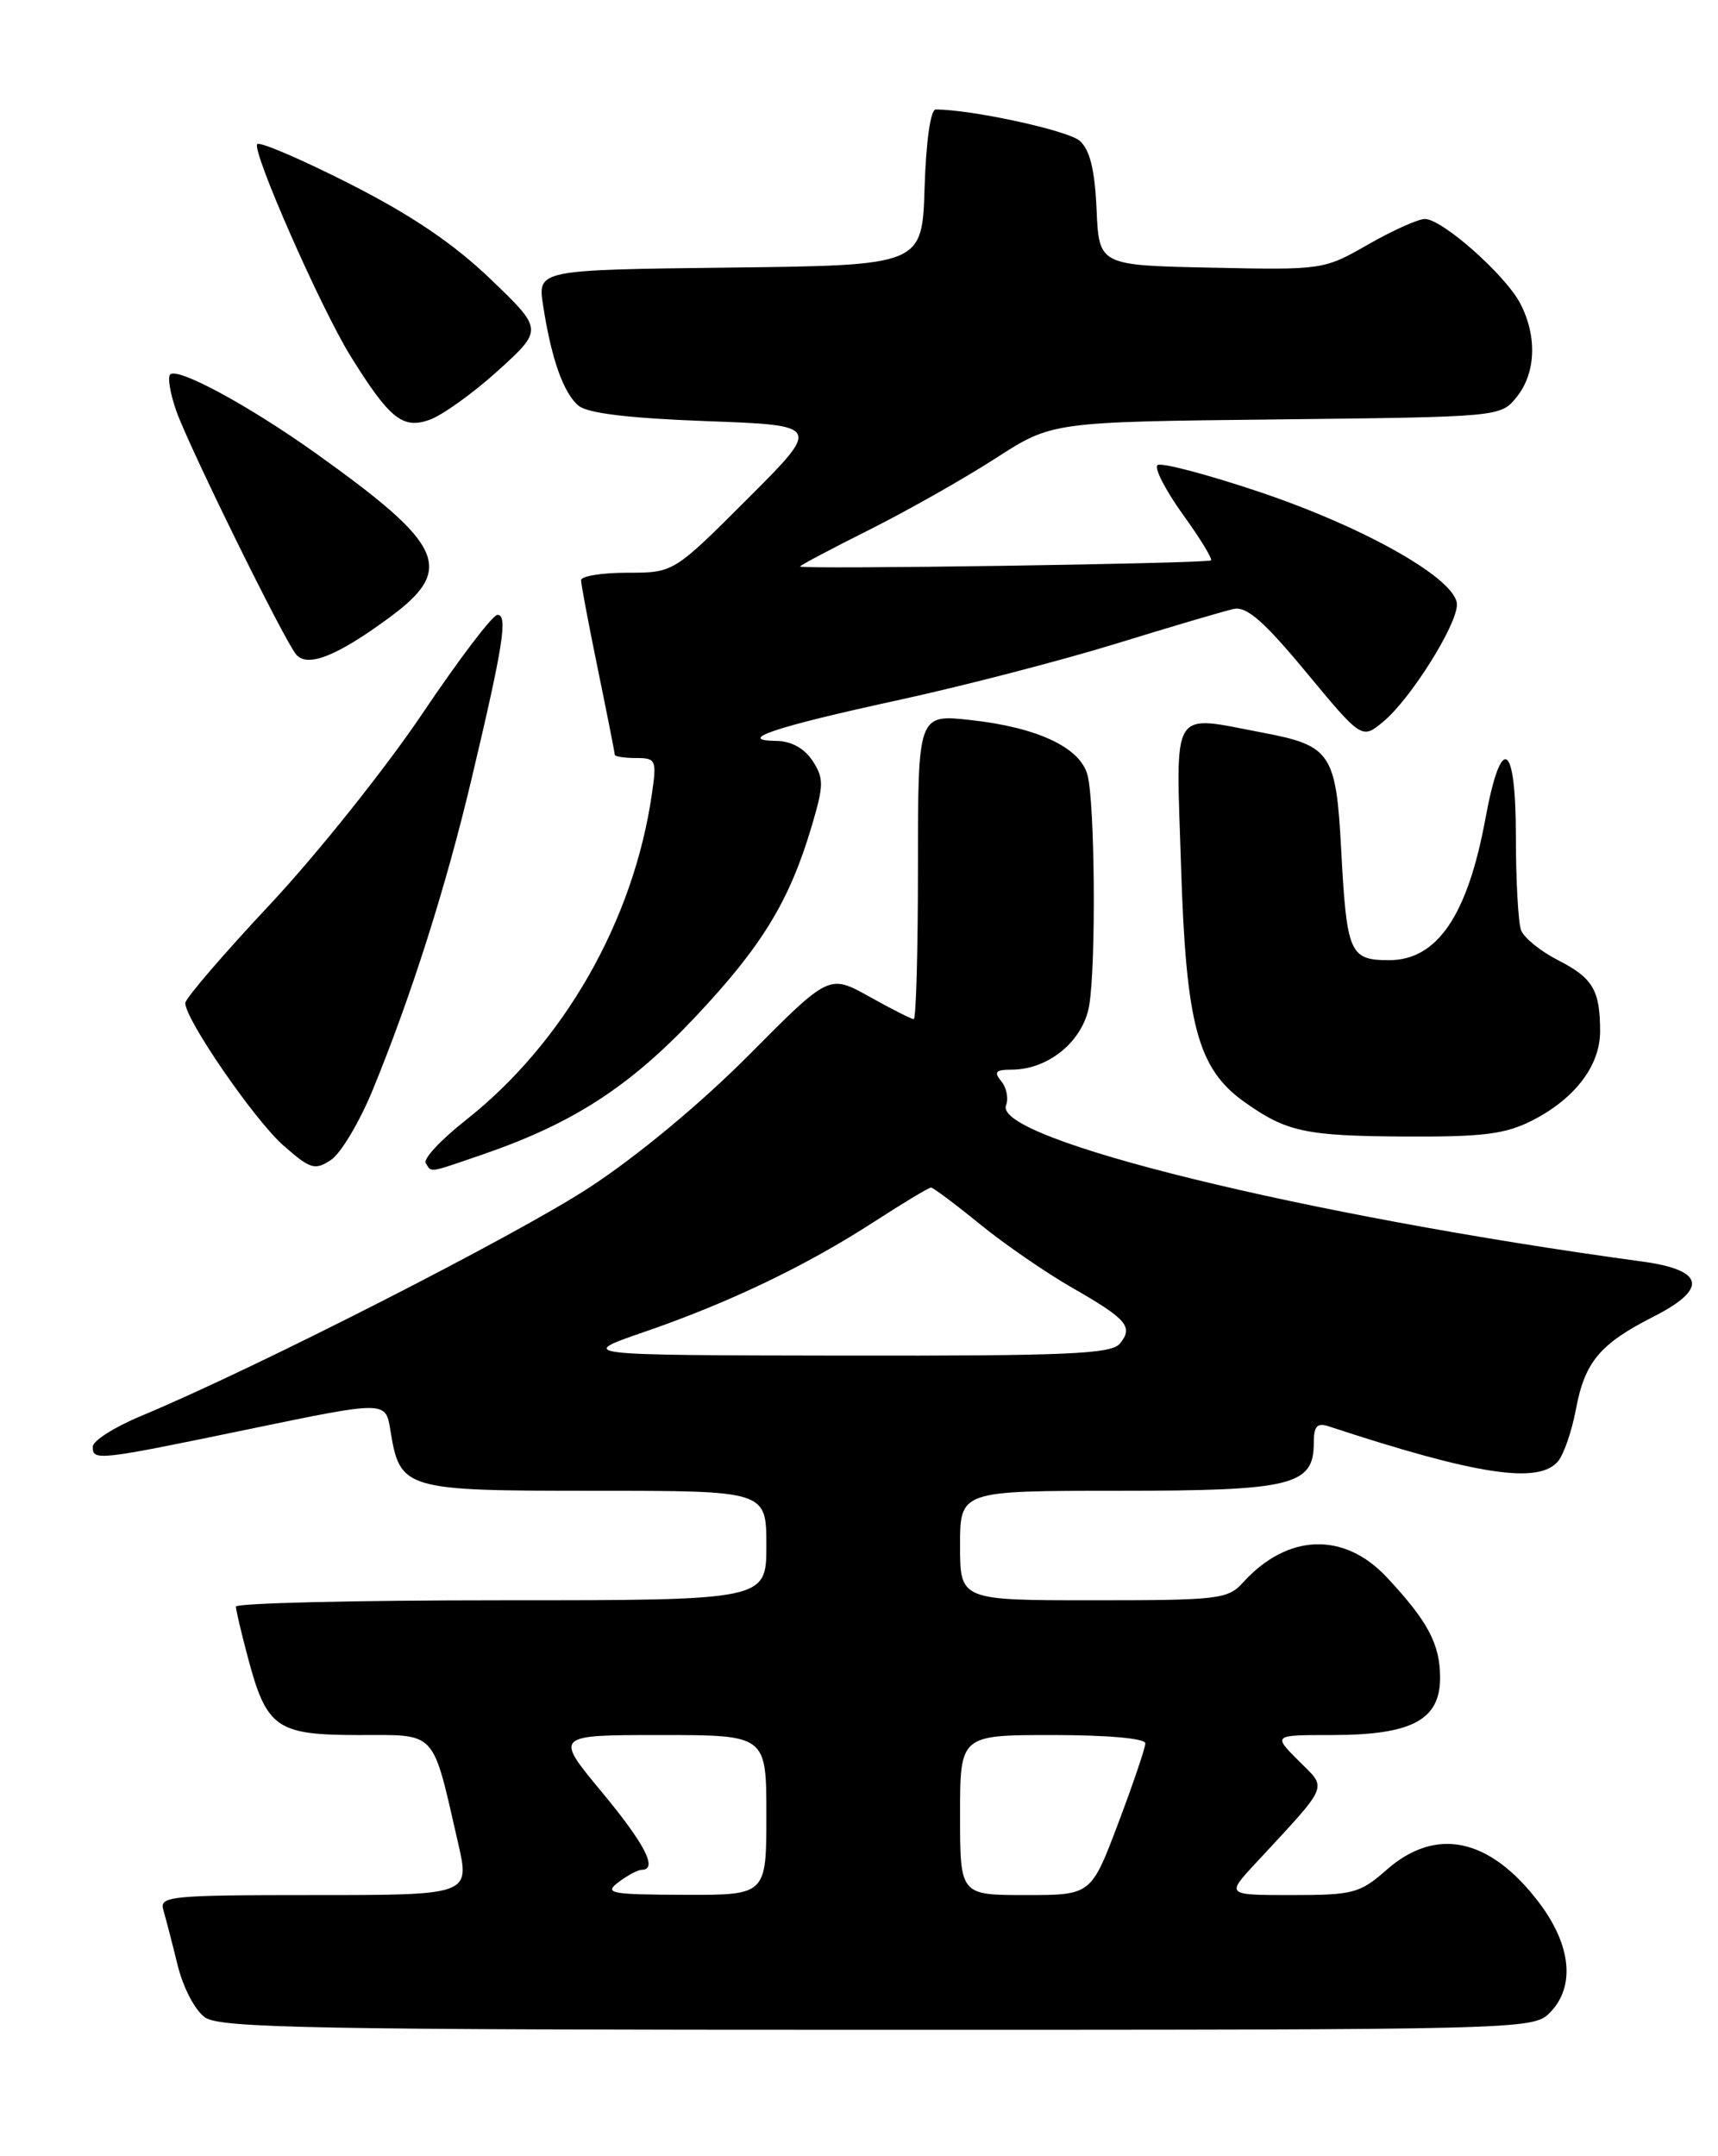 <?xml version="1.0" encoding="UTF-8" standalone="no"?>
<!DOCTYPE svg PUBLIC "-//W3C//DTD SVG 1.1//EN" "http://www.w3.org/Graphics/SVG/1.1/DTD/svg11.dtd" >
<svg xmlns="http://www.w3.org/2000/svg" xmlns:xlink="http://www.w3.org/1999/xlink" version="1.1" viewBox="0 0 204 256">
 <g >
 <path fill="currentColor"
d=" M 184.00 239.00 C 187.09 235.91 186.60 230.94 182.70 225.83 C 176.88 218.20 170.52 216.85 164.65 222.00 C 161.48 224.79 160.68 225.00 153.42 225.00 C 145.59 225.00 145.59 225.00 149.07 221.25 C 157.99 211.62 157.63 212.48 154.20 209.05 C 151.15 206.00 151.15 206.00 158.13 206.00 C 167.64 206.00 171.00 204.22 171.00 199.20 C 171.00 195.21 169.55 192.48 164.66 187.26 C 159.57 181.82 152.86 182.08 147.59 187.90 C 145.81 189.87 144.68 190.00 129.85 190.00 C 114.00 190.00 114.00 190.00 114.00 183.50 C 114.00 177.00 114.00 177.00 132.78 177.00 C 153.41 177.00 156.00 176.37 156.00 171.33 C 156.00 169.34 156.39 168.89 157.75 169.34 C 175.35 175.13 182.72 176.25 185.01 173.49 C 185.70 172.66 186.65 169.88 187.13 167.32 C 188.18 161.70 189.98 159.56 196.31 156.34 C 202.86 153.02 202.41 150.79 194.99 149.78 C 154.89 144.32 117.92 135.24 119.46 131.24 C 119.78 130.42 119.52 129.13 118.89 128.37 C 117.98 127.27 118.23 127.00 120.13 127.00 C 124.53 126.99 128.64 123.58 129.34 119.35 C 130.16 114.41 130.01 95.27 129.13 92.00 C 128.25 88.74 123.18 86.36 115.25 85.49 C 109.00 84.80 109.00 84.80 109.00 102.90 C 109.00 112.86 108.78 121.00 108.50 121.00 C 108.23 121.00 105.85 119.80 103.23 118.33 C 98.45 115.67 98.45 115.67 88.98 125.21 C 83.25 130.98 75.74 137.22 70.00 140.98 C 61.27 146.69 30.44 162.41 16.77 168.11 C 13.61 169.42 11.03 171.06 11.02 171.75 C 10.99 173.48 11.52 173.42 29.67 169.66 C 45.79 166.32 45.79 166.32 46.35 169.78 C 47.50 176.88 47.91 177.00 70.65 177.00 C 91.00 177.00 91.00 177.00 91.00 183.50 C 91.00 190.00 91.00 190.00 59.50 190.00 C 42.17 190.00 28.01 190.34 28.01 190.75 C 28.02 191.16 28.66 193.91 29.45 196.85 C 31.66 205.17 32.85 206.00 42.58 206.00 C 51.97 206.00 51.28 205.25 54.38 218.75 C 55.82 225.00 55.82 225.00 37.34 225.00 C 20.21 225.00 18.90 225.13 19.39 226.75 C 19.67 227.71 20.44 230.65 21.08 233.28 C 21.75 236.00 23.16 238.70 24.35 239.53 C 26.15 240.79 37.46 241.00 104.22 241.00 C 180.67 241.00 182.03 240.97 184.00 239.00 Z  M 44.26 129.40 C 48.85 118.21 52.95 105.32 55.99 92.50 C 59.75 76.66 60.33 73.00 59.07 73.00 C 58.50 73.00 54.48 78.29 50.14 84.75 C 45.79 91.21 37.68 101.37 32.12 107.32 C 26.55 113.26 22.00 118.56 22.00 119.09 C 22.00 121.05 30.23 133.00 33.65 136.00 C 36.87 138.83 37.39 138.98 39.31 137.71 C 40.47 136.94 42.70 133.20 44.26 129.40 Z  M 57.37 137.05 C 68.06 133.37 74.78 129.01 82.61 120.69 C 90.51 112.29 93.74 106.99 96.39 98.07 C 97.83 93.20 97.84 92.41 96.48 90.32 C 95.51 88.85 93.95 87.99 92.23 87.97 C 87.24 87.91 91.96 86.32 106.50 83.16 C 114.20 81.49 125.90 78.46 132.50 76.43 C 139.10 74.39 145.40 72.54 146.50 72.30 C 148.03 71.97 150.08 73.76 155.11 79.83 C 161.72 87.80 161.72 87.80 164.29 85.65 C 167.51 82.96 173.00 74.22 173.00 71.78 C 173.00 68.83 162.31 62.72 149.68 58.45 C 143.32 56.31 137.81 54.86 137.43 55.23 C 137.06 55.61 138.41 58.23 140.44 61.06 C 142.48 63.88 143.99 66.35 143.80 66.53 C 143.43 66.91 95.00 67.63 95.00 67.26 C 95.00 67.13 98.71 65.16 103.25 62.89 C 107.79 60.61 114.52 56.80 118.21 54.42 C 124.92 50.09 124.92 50.09 151.55 49.80 C 178.17 49.50 178.18 49.50 180.09 47.14 C 182.37 44.32 182.55 39.96 180.53 36.05 C 178.78 32.67 171.26 26.00 169.19 26.00 C 168.40 26.00 165.36 27.36 162.45 29.03 C 157.19 32.04 157.06 32.06 143.83 31.78 C 130.50 31.50 130.50 31.50 130.21 24.87 C 130.00 20.15 129.42 17.79 128.21 16.72 C 126.82 15.49 115.37 13.00 111.10 13.00 C 110.50 13.00 109.96 16.81 109.79 22.25 C 109.50 31.50 109.50 31.50 86.67 31.77 C 63.83 32.04 63.83 32.04 64.49 36.27 C 65.46 42.59 66.91 46.68 68.70 48.17 C 69.78 49.07 74.69 49.66 83.90 50.00 C 97.50 50.50 97.50 50.50 88.74 59.25 C 79.99 68.00 79.99 68.00 74.49 68.00 C 71.47 68.00 69.00 68.40 69.00 68.89 C 69.00 69.38 69.90 74.15 71.00 79.50 C 72.10 84.85 73.00 89.40 73.00 89.61 C 73.00 89.82 74.13 90.00 75.51 90.00 C 77.90 90.00 77.99 90.22 77.41 94.25 C 75.24 109.31 66.95 123.83 55.25 133.04 C 52.36 135.32 50.24 137.59 50.55 138.09 C 51.27 139.24 50.74 139.33 57.37 137.05 Z  M 181.95 133.03 C 187.02 130.44 190.00 126.52 190.00 122.45 C 190.00 117.56 189.14 116.11 185.00 114.00 C 182.94 112.95 180.97 111.35 180.62 110.46 C 180.28 109.57 180.00 104.56 180.00 99.33 C 180.00 88.00 178.27 86.98 176.38 97.21 C 174.26 108.70 170.65 114.00 164.95 114.00 C 160.25 114.00 159.91 113.20 159.25 100.79 C 158.65 89.47 158.02 88.52 150.04 87.01 C 138.87 84.89 139.63 83.66 140.24 102.84 C 140.83 121.71 142.22 126.89 147.77 130.84 C 152.76 134.39 155.00 134.87 166.79 134.94 C 176.14 134.99 178.74 134.66 181.95 133.03 Z  M 46.17 73.37 C 54.08 67.57 52.83 64.76 37.50 53.82 C 29.58 48.17 21.09 43.57 20.21 44.46 C 19.88 44.78 20.21 46.73 20.93 48.78 C 22.44 53.06 33.68 75.91 35.16 77.70 C 36.49 79.29 39.97 77.93 46.17 73.37 Z  M 59.12 44.02 C 64.50 39.14 64.50 39.14 58.27 33.16 C 53.90 28.96 48.90 25.57 41.58 21.85 C 35.83 18.93 30.87 16.80 30.55 17.11 C 29.84 17.83 38.07 36.54 41.62 42.27 C 46.22 49.68 47.80 50.97 50.96 49.86 C 52.49 49.33 56.16 46.70 59.12 44.02 Z  M 73.44 223.47 C 74.51 222.66 75.75 222.00 76.19 222.00 C 78.16 222.00 76.60 218.95 71.42 212.72 C 65.85 206.00 65.85 206.00 78.42 206.00 C 91.00 206.00 91.00 206.00 91.00 215.50 C 91.00 225.00 91.00 225.00 81.25 224.97 C 72.46 224.94 71.69 224.79 73.44 223.47 Z  M 114.00 215.50 C 114.00 206.00 114.00 206.00 125.00 206.00 C 131.51 206.00 136.00 206.40 136.00 206.98 C 136.00 207.52 134.55 211.79 132.78 216.48 C 129.56 225.00 129.56 225.00 121.78 225.00 C 114.00 225.00 114.00 225.00 114.00 215.50 Z  M 76.50 158.14 C 86.56 154.68 95.71 150.29 103.78 145.07 C 107.24 142.83 110.28 141.00 110.55 141.00 C 110.81 141.00 113.42 142.95 116.34 145.33 C 119.26 147.71 124.20 151.11 127.31 152.89 C 133.84 156.63 134.62 157.55 132.96 159.54 C 131.95 160.76 126.64 160.99 100.13 160.95 C 68.50 160.90 68.50 160.90 76.50 158.14 Z "/>
</g>
</svg>